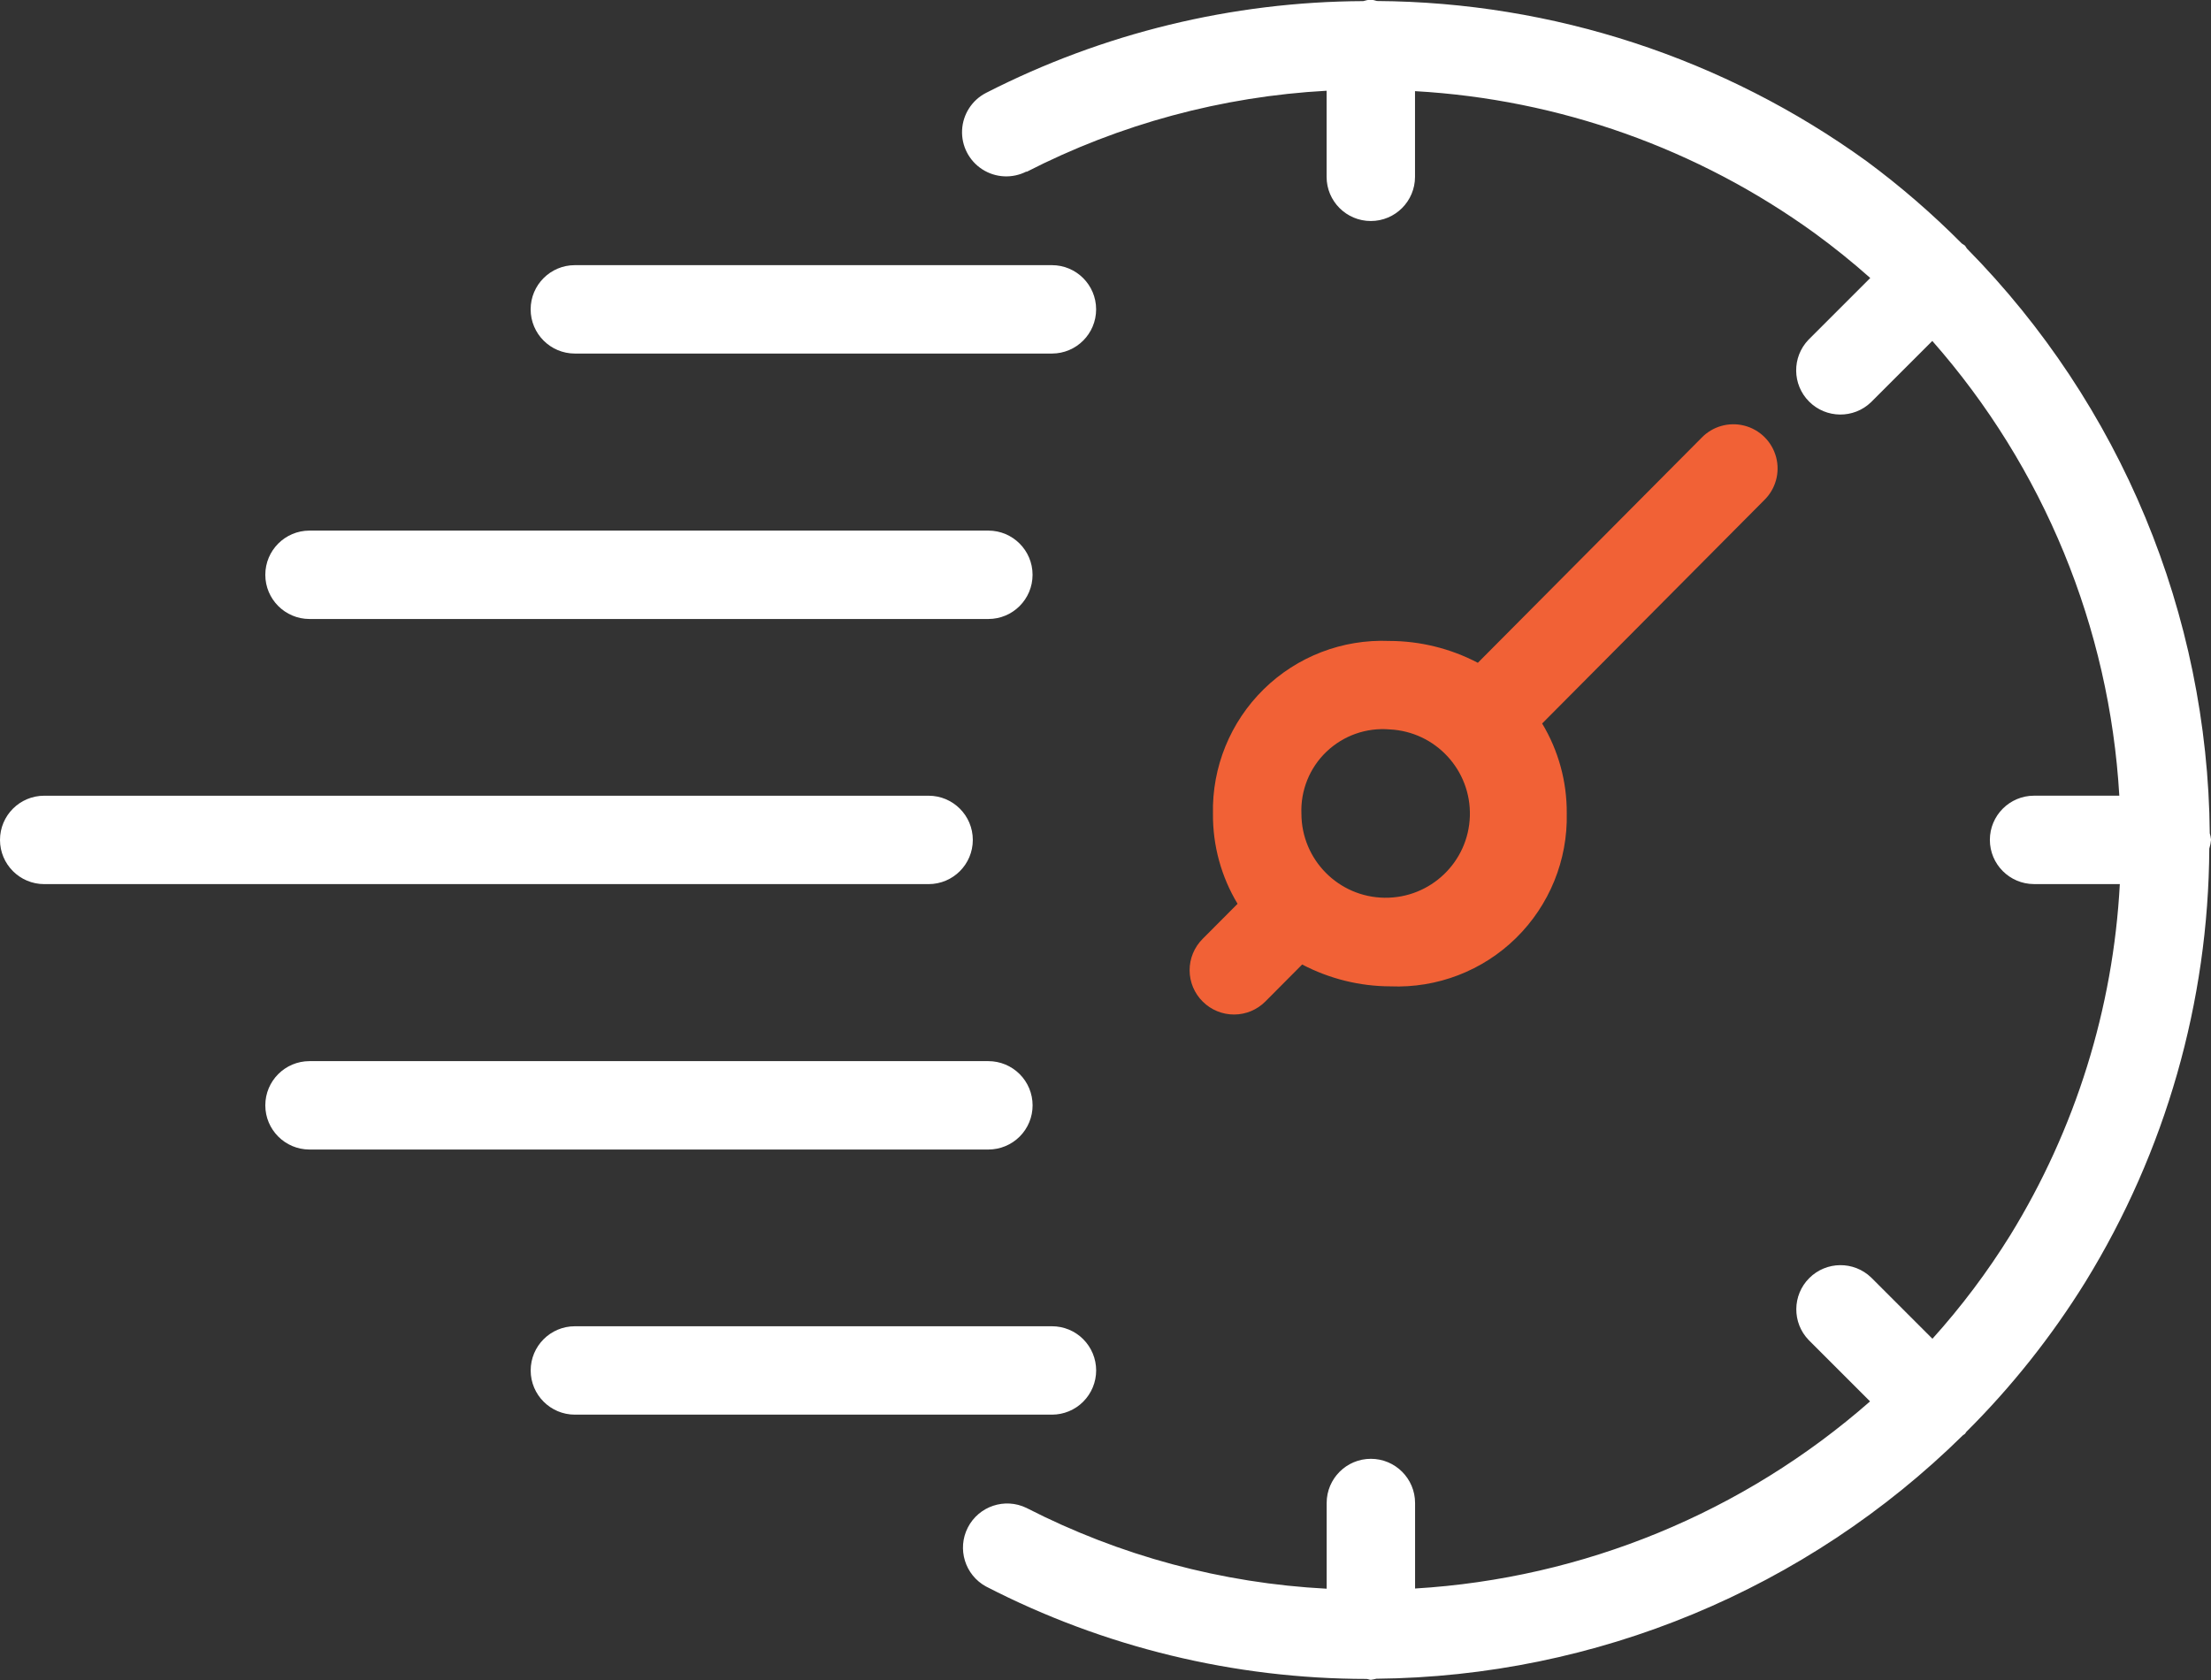 <svg id="epxHR7UyrnJ1" xmlns="http://www.w3.org/2000/svg" xmlns:xlink="http://www.w3.org/1999/xlink" viewBox="0 0 68.87 52.341" shape-rendering="geometricPrecision" text-rendering="geometricPrecision"><rect x="0" y="0" width="68.87" height="52.341" fill="#333333" stroke="none"/><style><![CDATA[#epxHR7UyrnJ3_to {animation: epxHR7UyrnJ3_to__to 3000ms linear infinite normal forwards}@keyframes epxHR7UyrnJ3_to__to { 0% {transform: translate(237.264px,1151.06px)} 49.667% {transform: translate(242.099px,1151.06px)} 100% {transform: translate(237.264px,1151.06px)}} #epxHR7UyrnJ4_to {animation: epxHR7UyrnJ4_to__to 3000ms linear infinite normal forwards}@keyframes epxHR7UyrnJ4_to__to { 0% {transform: translate(237.264px,1230.53px)} 49.667% {transform: translate(242.099px,1230.53px)} 100% {transform: translate(237.264px,1230.53px)}} #epxHR7UyrnJ7_to {animation: epxHR7UyrnJ7_to__to 3000ms linear infinite normal forwards}@keyframes epxHR7UyrnJ7_to__to { 0% {transform: translate(197.529px,1270.26px)} 49.667% {transform: translate(187.344px,1270.26px)} 100% {transform: translate(197.529px,1270.26px)}} #epxHR7UyrnJ8_to {animation: epxHR7UyrnJ8_to__to 3000ms linear infinite normal forwards}@keyframes epxHR7UyrnJ8_to__to { 0% {transform: translate(197.529px,1111.32px)} 49.667% {transform: translate(187.344px,1111.32px)} 100% {transform: translate(197.529px,1111.32px)}}]]></style><g transform="translate(-333-1414)"><g id="epxHR7UyrnJ3_to" transform="translate(237.264,1151.06)"><path d="M127.9,297.377c0-.365-.145-.716-.404-.974s-.609-.403-.974-.403h-21.145c-.761,0-1.377.617-1.377,1.377s.617,1.377,1.377,1.377h21.145c.366 0.0.716-.145.975-.403s.404-.609.403-.975Z" transform="translate(0,0)" fill="#fff"/></g><g id="epxHR7UyrnJ4_to" transform="translate(237.264,1230.53)"><path d="M105.377,202.755h21.145c.761,0,1.377-.617,1.377-1.377s-.617-1.377-1.377-1.377h-21.145c-.761,0-1.377.617-1.377,1.377s.617,1.377,1.377,1.377Z" transform="translate(0,0)" fill="#fff"/></g><path d="M57.377,250.755h27.548c.761,0,1.377-.617,1.377-1.377s-.617-1.377-1.377-1.377h-27.548c-.761,0-1.377.617-1.377,1.377s.617,1.377,1.377,1.377Z" transform="translate(277 1190.79)" fill="#fff"/><path d="M268.1,203.631c.258.259.609.404.975.404s.716-.145.975-.404l1.148-1.148c.847.447,1.789.684,2.746.689c1.457.065,2.876-.475,3.919-1.494s1.62-2.423,1.591-3.881c.01-.985-.252-1.954-.758-2.8l6.935-6.935c.359-.345.504-.858.378-1.34s-.502-.859-.985-.985-.995.019-1.34.378l-6.985,6.985c-.849-.448-1.795-.685-2.755-.689-1.457-.065-2.876.475-3.919,1.494s-1.62,2.423-1.591,3.881c-.01.985.252,1.954.758,2.8l-1.092,1.09c-.261.259-.408.611-.408.978s.147.719.408.978Zm5.844-8.464c1.43.072,2.539,1.277,2.492,2.708s-1.235,2.56-2.667,2.536-2.58-1.192-2.58-2.624c-.027-.727.259-1.431.787-1.932s1.245-.752,1.969-.688Z" transform="matrix(1-.003 0.003 1 101.755 1242.38)" fill="#f16136"/><g id="epxHR7UyrnJ7_to" transform="translate(197.529,1270.26)"><path d="M153.377,154.755h14.86c.761,0,1.377-.617,1.377-1.377s-.617-1.377-1.377-1.377h-14.86c-.761,0-1.377.617-1.377,1.377s.617,1.377,1.377,1.377Z" transform="translate(0,0)" fill="#fff"/></g><g id="epxHR7UyrnJ8_to" transform="translate(197.529,1111.32)"><path d="M169.615,345.377c0-.365-.145-.715-.403-.974s-.608-.403-.974-.403h-14.86c-.761,0-1.377.617-1.377,1.377s.617,1.377,1.377,1.377h14.86c.365,0,.716-.145.974-.404s.403-.609.403-.974Z" transform="translate(0,0)" fill="#fff"/></g><path d="M232.042,109.356c2.904-1.49,6.09-2.351,9.349-2.529v2.682c0,.761.617,1.377,1.377,1.377s1.377-.617,1.377-1.377v-2.669c4.485.253,8.804,1.788,12.443,4.421q.909.663,1.737,1.4l-1.923,1.923c-.52.541-.511,1.398.019,1.928s1.388.539,1.928.019l1.909-1.909c3.469,3.94,5.52,8.927,5.825,14.168h-2.655c-.761,0-1.377.617-1.377,1.377s.617,1.377,1.377,1.377h2.671c-.207,3.876-1.381,7.639-3.416,10.945-.71,1.143-1.52,2.221-2.421,3.221l-1.909-1.909c-.541-.52-1.398-.511-1.928.019s-.539,1.388-.019,1.928l1.913,1.913c-3.945,3.464-8.931,5.516-14.172,5.83v-2.664c0-.761-.617-1.377-1.377-1.377s-1.377.617-1.377,1.377v2.67c-3.26-.169-6.447-1.027-9.351-2.517-.673-.326-1.483-.056-1.825.609s-.091,1.481.565,1.839c3.665,1.89,7.728,2.877,11.851,2.88.046,0,.088.028.136.028.058-.008.115-.019.172-.034c6.846-.064,13.399-2.786,18.276-7.591.021-.012.041-.026.06-.04.017-.017.024-.043.04-.06c1.414-1.408,2.658-2.975,3.709-4.671c2.5-4.061,3.835-8.731,3.86-13.5.028-.091.047-.184.055-.279-.008-.068-.021-.135-.04-.2-.062-6.824-2.774-13.356-7.564-18.216-.019-.032-.04-.063-.062-.093-.032-.024-.066-.046-.1-.067-.92-.927-1.91-1.783-2.96-2.56-4.441-3.212-9.774-4.958-15.255-4.993-.062-.019-.125-.034-.189-.045-.081.008-.16.024-.238.048-4.087.018-8.113.998-11.751,2.86-.437.225-.721.667-.745,1.158s.217.958.631,1.224.938.291,1.376.066Z" transform="translate(132.931 1310)" fill="#fff"/></g></svg>